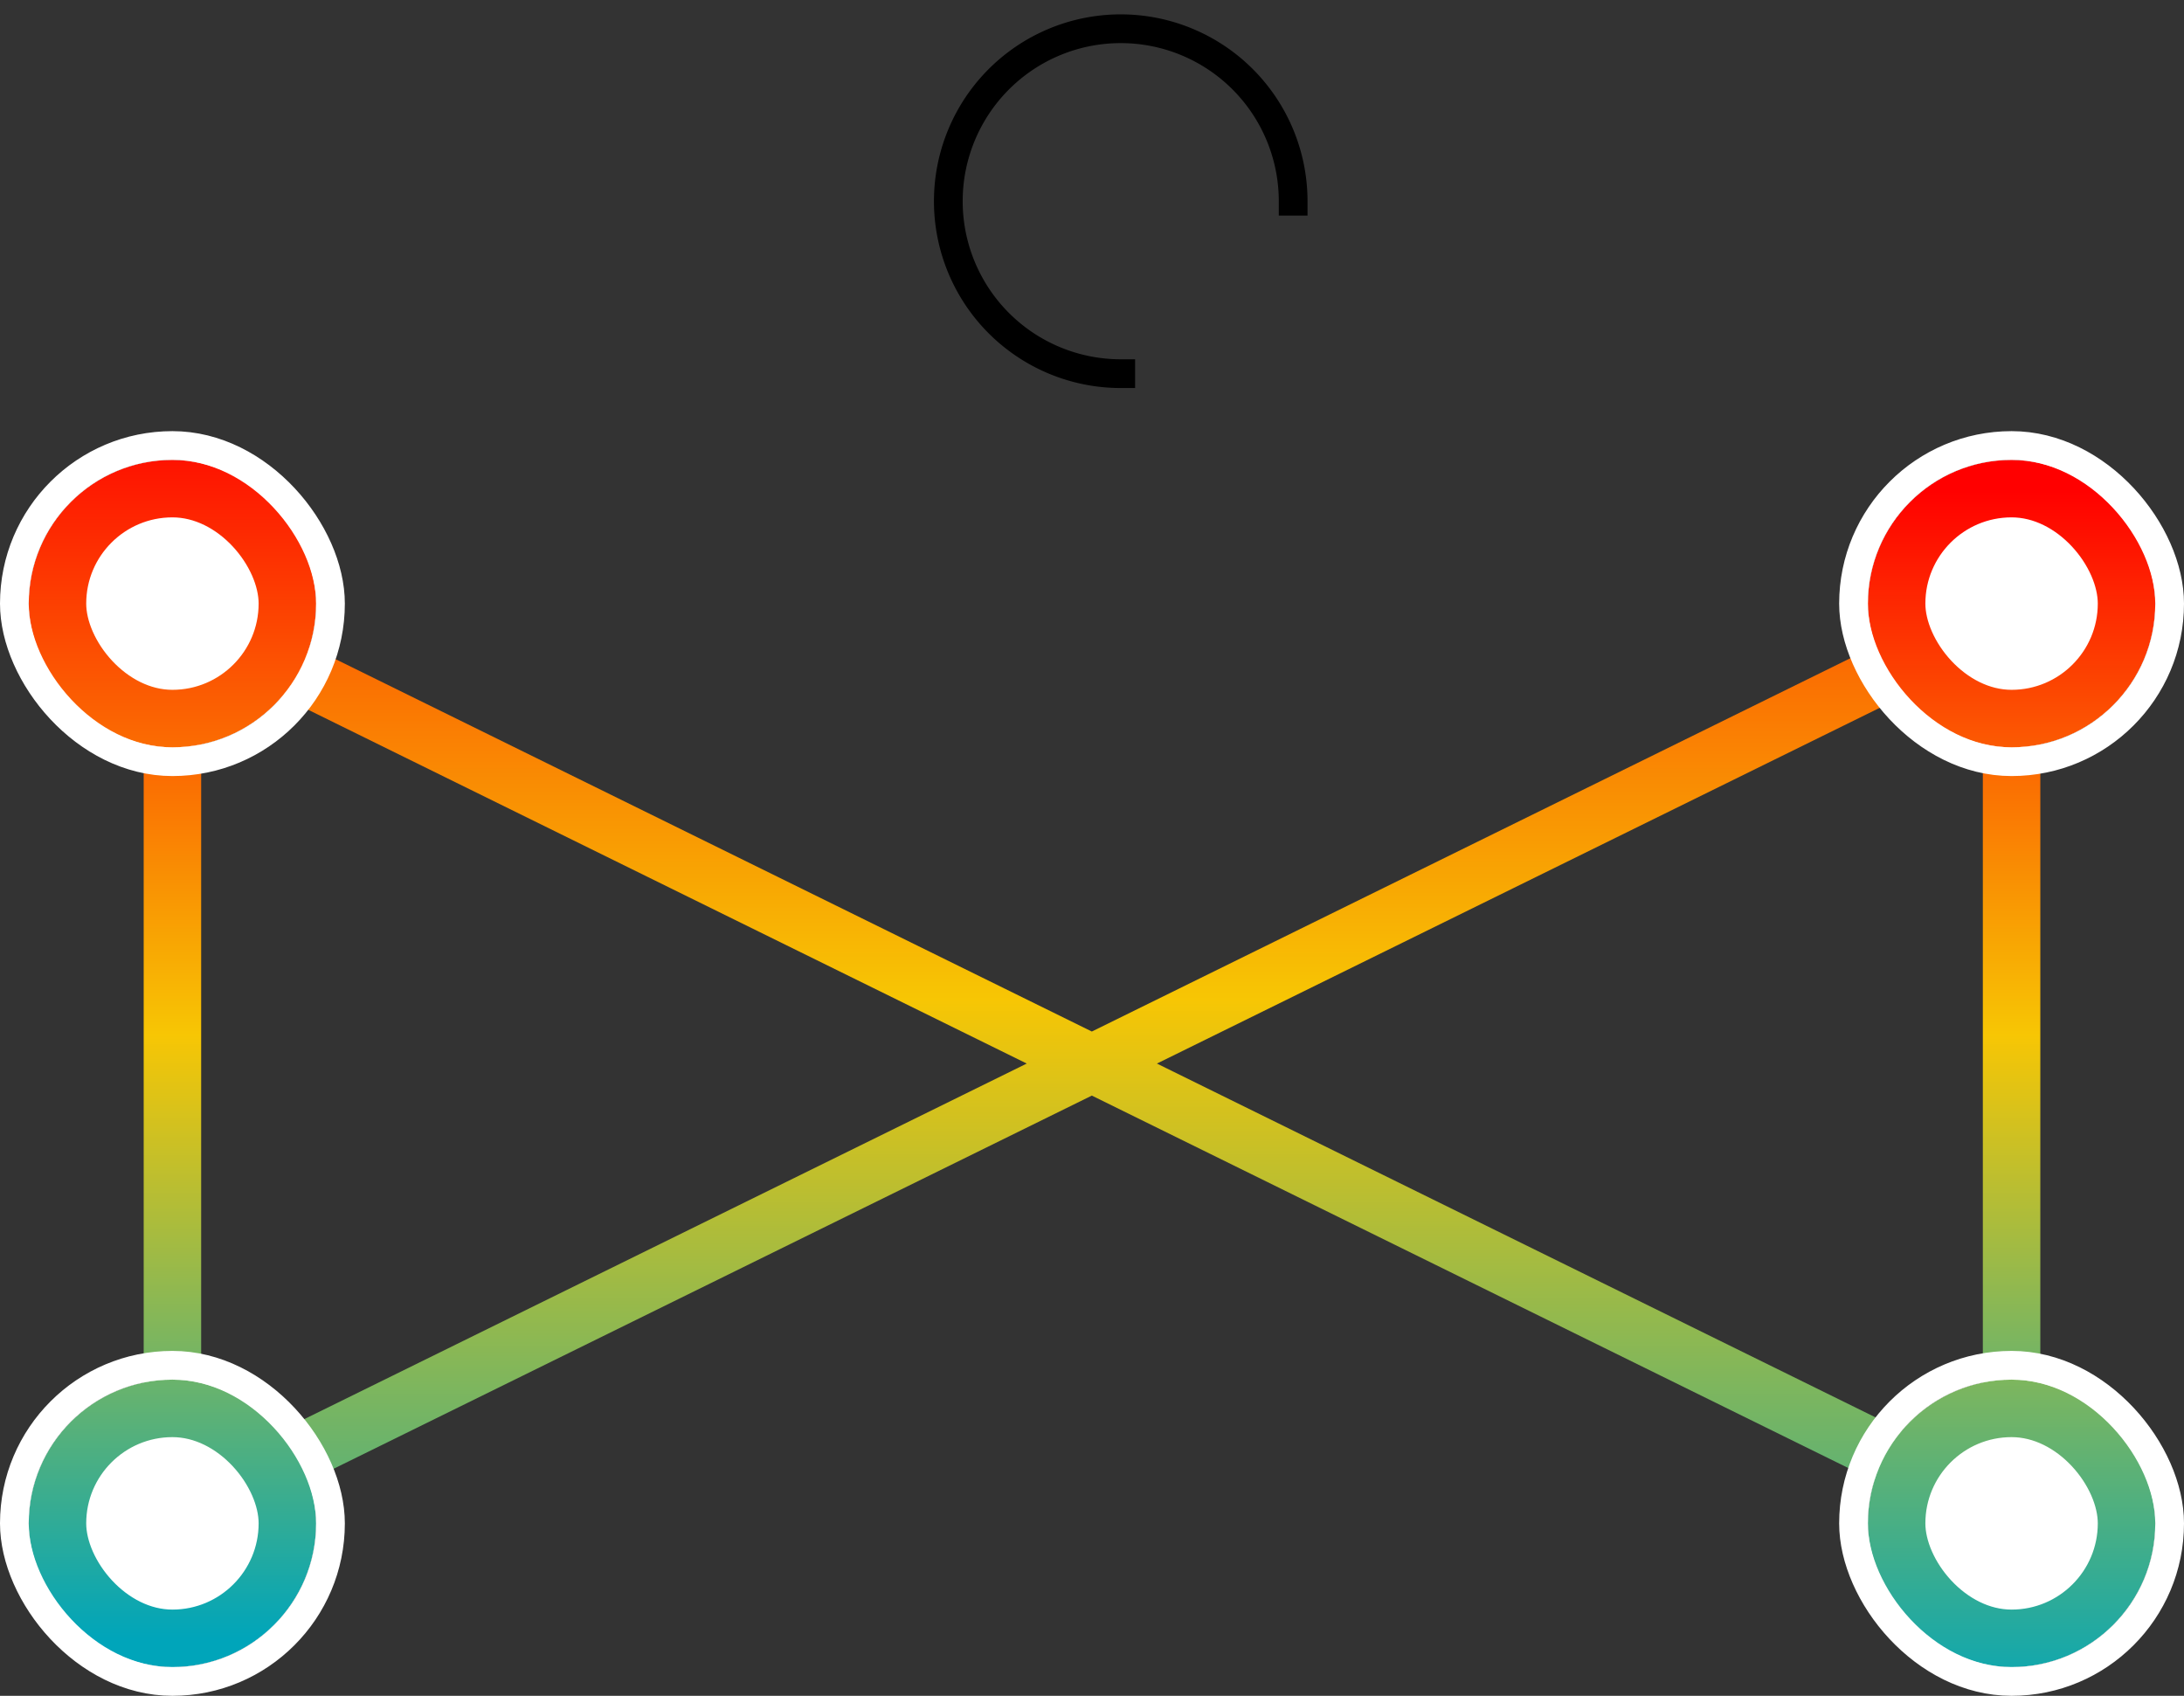 <svg xmlns="http://www.w3.org/2000/svg" width="76" height="59" viewBox="0 0 76 59">
    <rect x="0" y="0" width="76" height="59" fill="#333333" stroke="none"/>
    <defs>
        <linearGradient id="a" x1="49.998%" x2="50%" y1="1830.756%" y2="-128.575%">
            <stop offset="0%" stop-color="#00A5BA"/>
            <stop offset="51.529%" stop-color="#F7C604"/>
            <stop offset="100%" stop-color="#F00"/>
        </linearGradient>
        <linearGradient id="b" x1="50%" x2="50%" y1="100%" y2="-2002.639%">
            <stop offset="0%" stop-color="#00A5BA"/>
            <stop offset="51.529%" stop-color="#F7C604"/>
            <stop offset="100%" stop-color="#F00"/>
        </linearGradient>
        <linearGradient id="c" x1="50%" x2="50%" y1="138.586%" y2="-41.689%">
            <stop offset="0%" stop-color="#00A5BA"/>
            <stop offset="51.529%" stop-color="#F7C604"/>
            <stop offset="100%" stop-color="#F00"/>
        </linearGradient>
        <linearGradient id="d" x1="50%" x2="50%" y1="130.854%" y2="-40.023%">
            <stop offset="0%" stop-color="#00A5BA"/>
            <stop offset="51.529%" stop-color="#F7C604"/>
            <stop offset="100%" stop-color="#F00"/>
        </linearGradient>
        <linearGradient id="e" x1="50%" x2="50%" y1="530.757%" y2="-38.491%">
            <stop offset="0%" stop-color="#00A5BA"/>
            <stop offset="51.529%" stop-color="#F7C604"/>
            <stop offset="100%" stop-color="#F00"/>
        </linearGradient>
        <linearGradient id="f" x1="50%" x2="50%" y1="100%" y2="-405.06%">
            <stop offset="0%" stop-color="#00A5BA"/>
            <stop offset="51.529%" stop-color="#F7C604"/>
            <stop offset="100%" stop-color="#F00"/>
        </linearGradient>
        <linearGradient id="g" x1="50%" x2="50%" y1="135.503%" y2="-427.861%">
            <stop offset="0%" stop-color="#00A5BA"/>
            <stop offset="51.529%" stop-color="#F7C604"/>
            <stop offset="100%" stop-color="#F00"/>
        </linearGradient>
        <linearGradient id="h" x1="50%" x2="50%" y1="507.395%" y2="0%">
            <stop offset="0%" stop-color="#00A5BA"/>
            <stop offset="51.529%" stop-color="#F7C604"/>
            <stop offset="100%" stop-color="#F00"/>
        </linearGradient>
    </defs>
    <g fill="none" fill-rule="evenodd">
        <path stroke="#000" stroke-linecap="square" d="M45 7a6 6 0 1 0-6 6"/>
        <path stroke="url(#a)" stroke-linecap="round" stroke-width="2" d="M11 20h53" transform="translate(1 1)"/>
        <path stroke="url(#b)" stroke-linecap="round" stroke-width="2" d="M10.5 52h53" transform="translate(1 1)"/>
        <path stroke="url(#c)" stroke-linecap="round" stroke-width="2" d="M69 47.5v-23M5 47.5v-23" transform="translate(1 1)"/>
        <path stroke="url(#d)" stroke-linecap="round" stroke-width="2" d="M5.5 51.5l63-31M5.5 20.5l63.022 31.022" transform="translate(1 1)"/>
        <g transform="translate(1 1)">
            <rect width="5" height="5" x="2.5" y="17.5" stroke="#FFF" stroke-width="5" rx="2.5"/>
            <rect width="8" height="8" x="1" y="16" stroke="url(#e)" stroke-width="2" rx="4"/>
            <rect width="11" height="11" x="-.5" y="14.5" stroke="#FFF" rx="5.5"/>
        </g>
        <g transform="translate(1 1)">
            <rect width="5" height="5" x="2.5" y="49.5" stroke="#FFF" stroke-width="5" rx="2.5"/>
            <rect width="8" height="8" x="1" y="48" stroke="url(#f)" stroke-width="2" rx="4"/>
            <rect width="11" height="11" x="-.5" y="46.5" stroke="#FFF" rx="5.5"/>
        </g>
        <g transform="translate(1 1)">
            <rect width="5" height="5" x="66.5" y="49.5" stroke="#FFF" stroke-width="5" rx="2.5"/>
            <rect width="8" height="8" x="65" y="48" stroke="url(#g)" stroke-width="2" rx="4"/>
            <rect width="11" height="11" x="63.5" y="46.5" stroke="#FFF" rx="5.5"/>
        </g>
        <g transform="translate(1 1)">
            <rect width="5" height="5" x="66.5" y="17.5" stroke="#FFF" stroke-width="5" rx="2.5"/>
            <rect width="8" height="8" x="65" y="16" stroke="url(#h)" stroke-width="2" rx="4"/>
            <rect width="11" height="11" x="63.5" y="14.5" stroke="#FFF" rx="5.5"/>
        </g>
    </g>
</svg>
